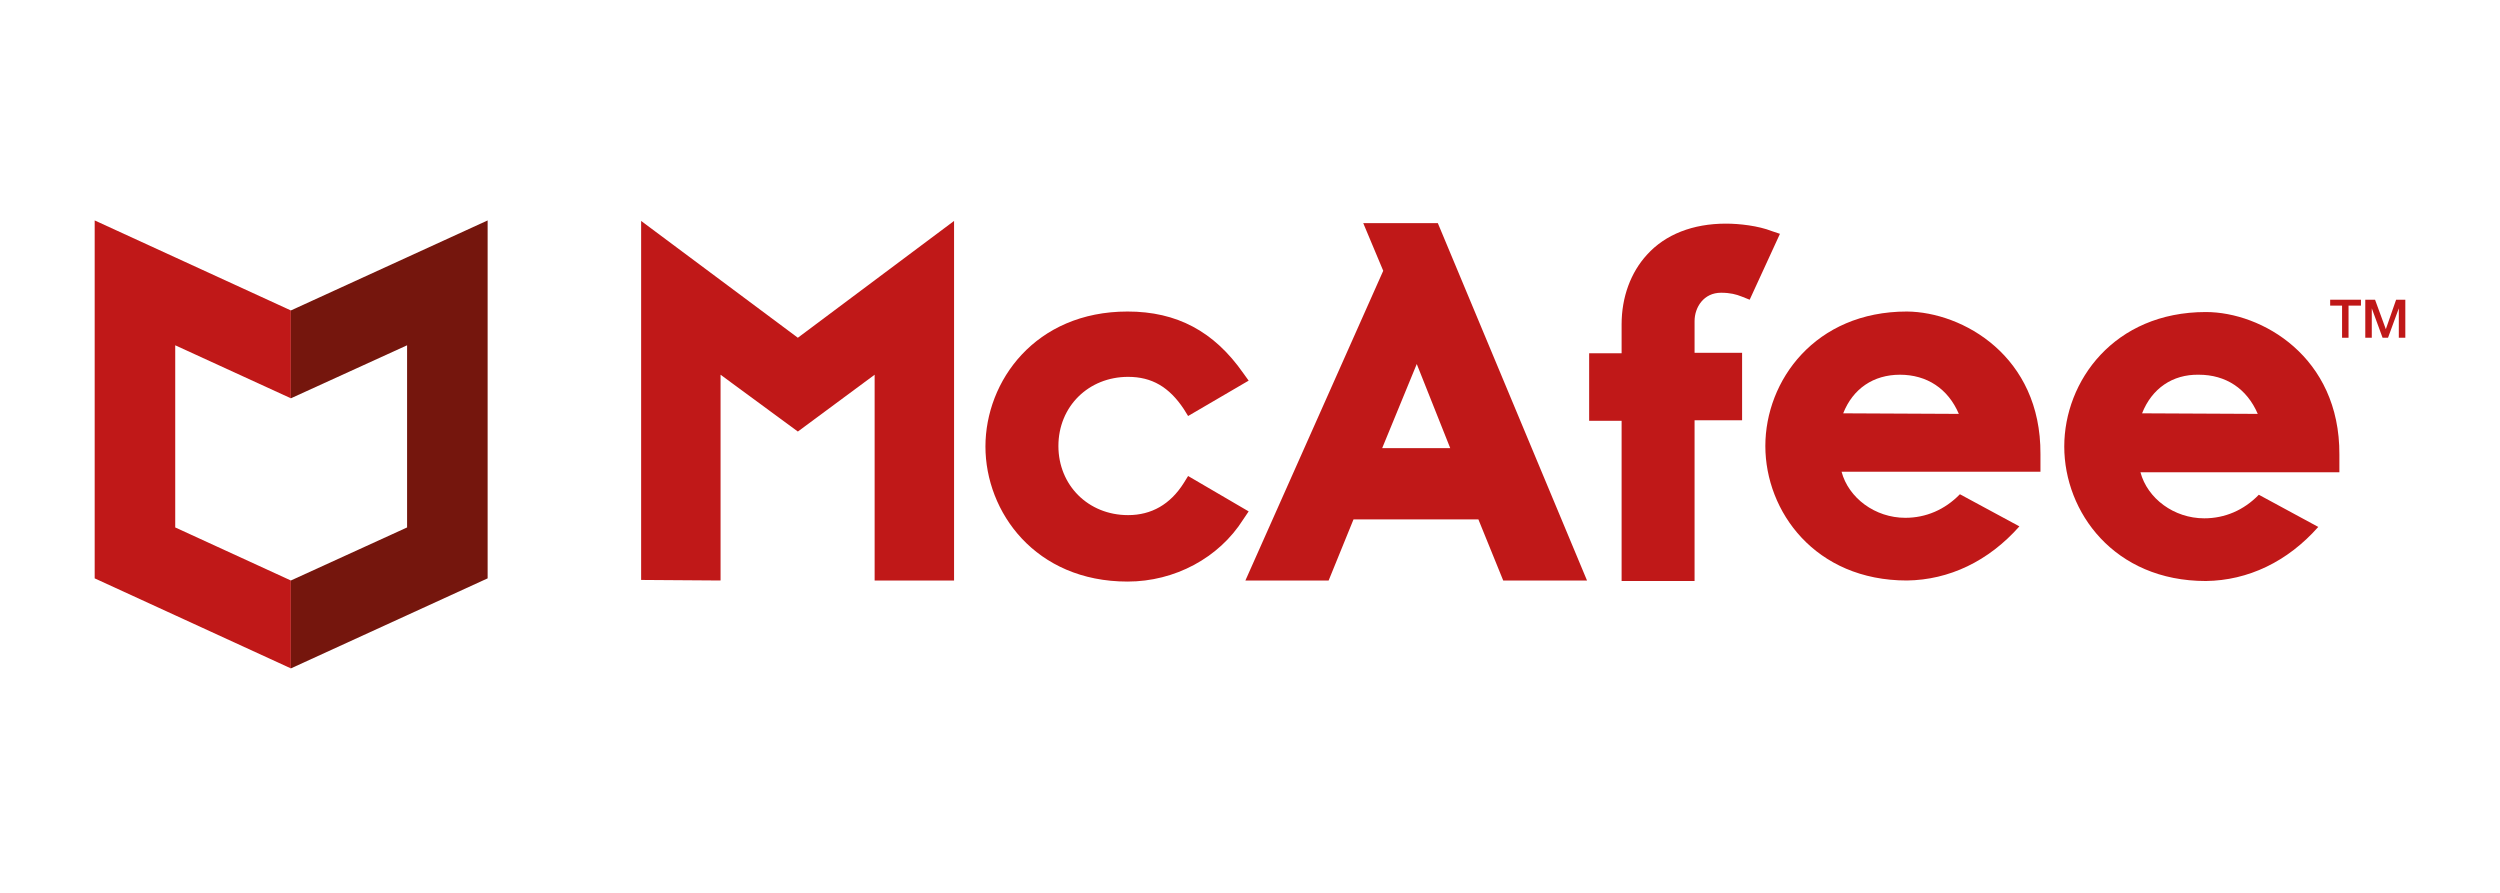 <svg xmlns="http://www.w3.org/2000/svg" xmlns:xlink="http://www.w3.org/1999/xlink" width="280" zoomAndPan="magnify" viewBox="0 0 210 75" height="100" preserveAspectRatio="xMidYMid meet" version="1.0"><defs><clipPath id="bf0d1222a4"><path d="M 198 25 L 202.5 25 L 202.5 29 L 198 29 Z M 198 25 " clip-rule="nonzero"/></clipPath><clipPath id="b594907aff"><path d="M 7.5 18 L 25 18 L 25 56.828 L 7.5 56.828 Z M 7.5 18 " clip-rule="nonzero"/></clipPath><clipPath id="39418ac581"><path d="M 24 18 L 41 18 L 41 56.828 L 24 56.828 Z M 24 18 " clip-rule="nonzero"/></clipPath></defs><path fill="#c01818" d="M 104.887 42.957 L 99.801 39.984 L 99.438 40.57 C 98.305 42.371 96.715 43.27 94.762 43.27 C 91.402 43.27 88.906 40.75 88.906 37.465 C 88.906 34.133 91.445 31.656 94.762 31.656 C 96.758 31.656 98.211 32.512 99.438 34.359 L 99.801 34.945 L 104.887 31.973 L 104.434 31.344 C 101.98 27.832 98.848 26.168 94.715 26.168 C 86.953 26.168 82.777 32.02 82.777 37.508 C 82.777 43 86.953 48.852 94.715 48.852 C 98.668 48.852 102.391 46.871 104.434 43.629 Z M 104.887 42.957 " fill-opacity="1" fill-rule="nonzero"/><path fill="#c01818" d="M 104.613 48.762 L 111.605 48.762 L 113.695 43.629 L 124.184 43.629 L 126.27 48.762 L 133.309 48.762 L 120.777 18.742 L 114.512 18.742 L 116.191 22.746 L 104.613 48.762 M 119.008 30.578 L 121.82 37.645 L 116.102 37.645 Z M 119.008 30.578 " fill-opacity="1" fill-rule="nonzero"/><path fill="#c01818" d="M 136.215 48.805 L 142.344 48.805 L 142.344 35.305 L 146.336 35.305 L 146.336 29.633 L 142.344 29.633 L 142.344 26.977 C 142.344 25.809 143.113 24.59 144.566 24.59 C 145.34 24.59 145.84 24.727 146.293 24.906 L 146.973 25.176 L 149.516 19.641 L 148.836 19.414 C 147.699 18.965 146.109 18.785 144.977 18.785 C 142.207 18.785 139.891 19.688 138.348 21.395 C 136.984 22.883 136.215 24.953 136.215 27.246 L 136.215 29.676 L 133.488 29.676 L 133.488 35.348 L 136.215 35.348 Z M 136.215 48.805 " fill-opacity="1" fill-rule="nonzero"/><path fill="#c01818" d="M 73.469 31.477 L 73.469 48.762 L 80.141 48.762 L 80.141 18.559 L 67.02 28.371 L 53.855 18.559 L 53.855 48.715 L 60.527 48.762 L 60.527 31.477 L 67.02 36.25 Z M 73.469 31.477 " fill-opacity="1" fill-rule="nonzero"/><path fill="#c01818" d="M 160.184 26.168 C 152.465 26.168 148.289 31.973 148.289 37.465 C 148.289 42.957 152.465 48.762 160.184 48.762 C 163.727 48.715 167.039 47.141 169.629 44.215 L 164.633 41.516 C 163.363 42.82 161.773 43.496 160.047 43.496 C 157.508 43.496 155.281 41.832 154.691 39.625 L 171.398 39.625 L 171.398 38.141 C 171.445 29.902 164.863 26.211 160.184 26.168 Z M 154.828 34.719 C 155.645 32.648 157.371 31.477 159.594 31.477 C 161.863 31.477 163.637 32.648 164.543 34.766 Z M 154.828 34.719 " fill-opacity="1" fill-rule="nonzero"/><path fill="#c01818" d="M 185.293 26.211 C 177.574 26.211 173.398 32.02 173.398 37.508 C 173.398 43 177.574 48.805 185.293 48.805 C 188.832 48.762 192.148 47.188 194.734 44.262 L 189.742 41.559 C 188.469 42.867 186.883 43.539 185.156 43.539 C 182.613 43.539 180.387 41.875 179.797 39.668 L 196.508 39.668 L 196.508 38.184 C 196.551 29.949 189.969 26.211 185.293 26.211 Z M 179.934 34.719 C 180.75 32.648 182.477 31.434 184.703 31.477 C 186.973 31.477 188.742 32.648 189.652 34.766 Z M 179.934 34.719 " fill-opacity="1" fill-rule="nonzero"/><path fill="#c01818" d="M 195.734 25.176 L 198.32 25.176 L 198.32 25.672 L 197.277 25.672 L 197.277 28.371 L 196.734 28.371 L 196.734 25.672 L 195.734 25.672 Z M 195.734 25.176 " fill-opacity="1" fill-rule="nonzero"/><g clip-path="url(#bf0d1222a4)"><path fill="#c01818" d="M 198.73 25.176 L 199.504 25.176 L 200.41 27.652 L 201.273 25.176 L 202.047 25.176 L 202.047 28.371 L 201.5 28.371 L 201.5 25.898 L 200.594 28.371 L 200.137 28.371 L 199.23 25.898 L 199.23 28.371 L 198.684 28.371 L 198.684 25.176 Z M 198.73 25.176 " fill-opacity="1" fill-rule="nonzero"/></g><g clip-path="url(#b594907aff)"><path fill="#c01818" d="M 24.434 26.078 L 7.953 18.516 L 7.953 48.582 L 24.434 56.145 L 24.434 48.762 L 14.719 44.305 L 14.719 29.004 L 24.434 33.457 Z M 24.434 26.078 " fill-opacity="1" fill-rule="nonzero"/></g><g clip-path="url(#39418ac581)"><path fill="#75160d" d="M 24.434 26.078 L 40.961 18.516 L 40.961 48.582 L 24.434 56.145 L 24.434 48.762 L 34.195 44.305 L 34.195 29.004 L 24.434 33.457 Z M 24.434 26.078 " fill-opacity="1" fill-rule="nonzero"/></g></svg>